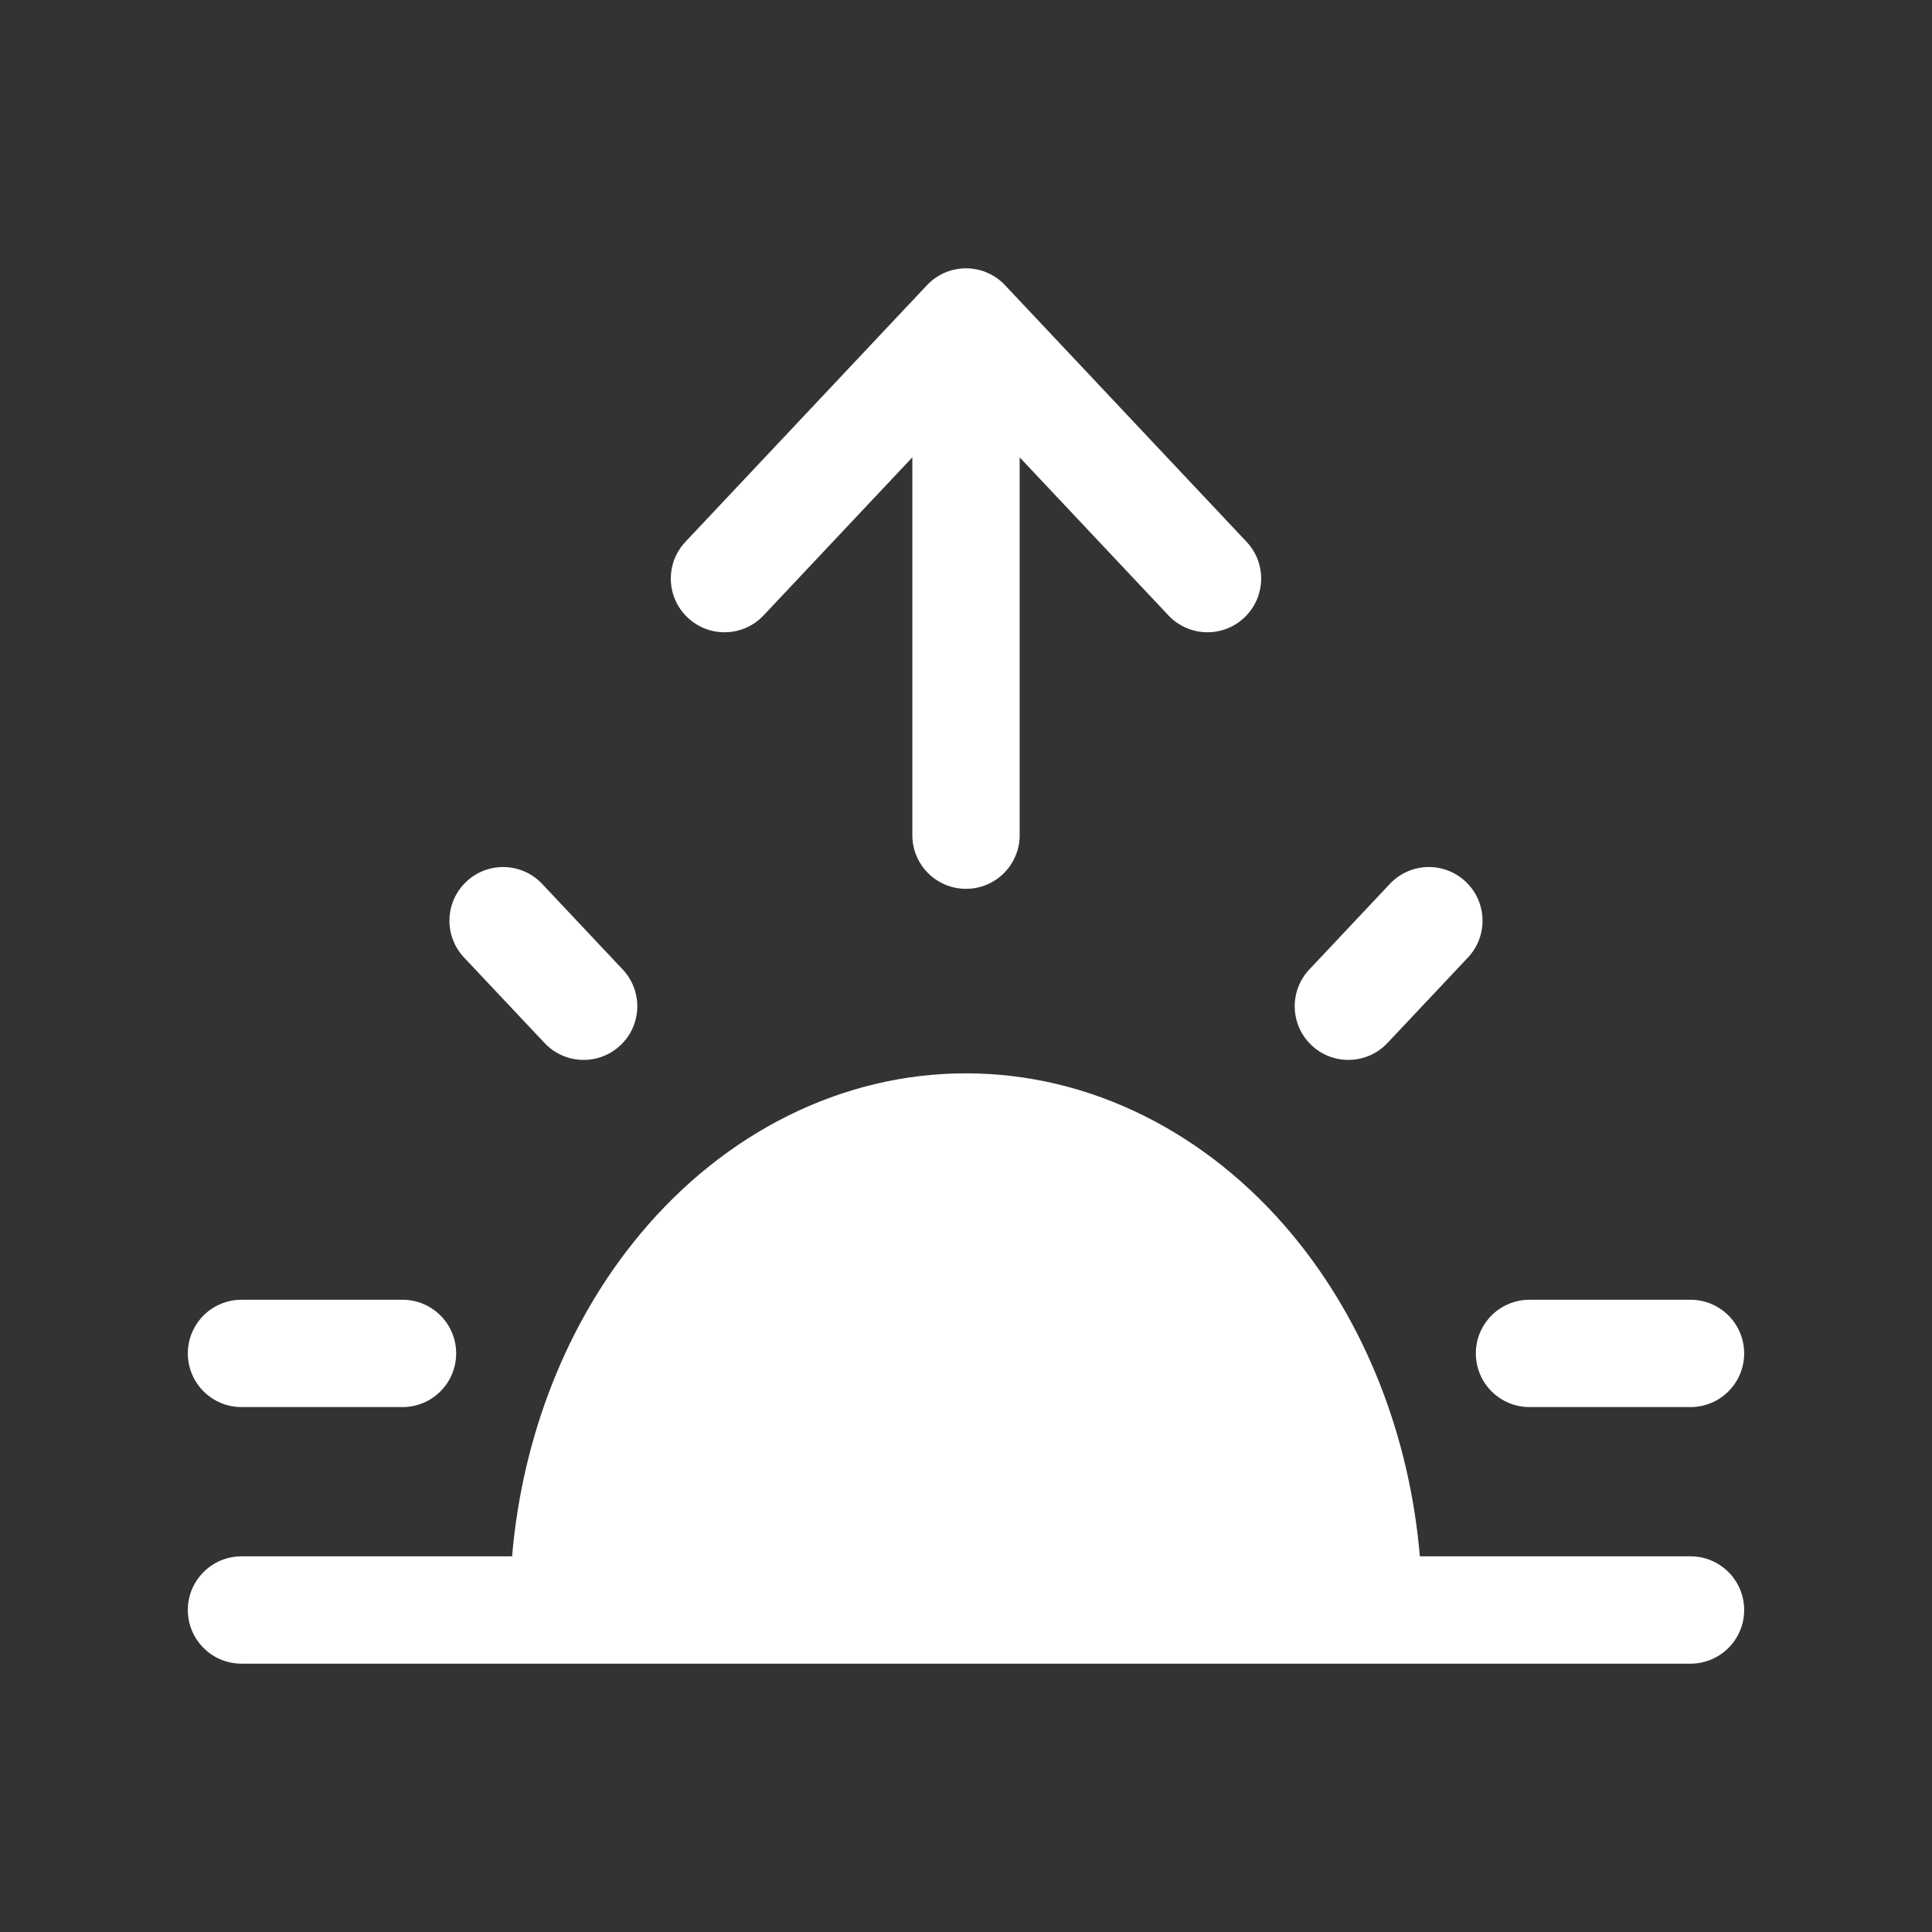 <svg width="36" height="36" viewBox="0 0 36 36" fill="none" xmlns="http://www.w3.org/2000/svg">
<rect x="0" y="0" width="36" height="36" fill="#333333" stroke="none"/>
<path d="M18.68 5.266C18.501 5.101 18.262 5 18 5C17.712 5 17.452 5.122 17.27 5.317L12.772 10.096C12.393 10.498 12.412 11.131 12.815 11.509C13.217 11.888 13.85 11.869 14.228 11.467L17 8.522V15.562C17 16.115 17.448 16.562 18 16.562C18.552 16.562 19 16.115 19 15.562V8.522L21.772 11.467C22.15 11.869 22.783 11.888 23.185 11.509C23.587 11.131 23.607 10.498 23.228 10.096L18.729 5.316" fill="white"/>
<path d="M18.68 5.266C18.695 5.281 18.711 5.296 18.726 5.312L18.68 5.266Z" fill="white"/>
<path d="M11.928 22.996C13.502 21.107 15.681 20 18 20C20.319 20 22.497 21.107 24.072 22.996C25.439 24.637 26.267 26.761 26.457 29H31.5C32.052 29 32.5 29.448 32.5 30C32.5 30.552 32.052 31 31.5 31H4.5C3.948 31 3.5 30.552 3.5 30C3.5 29.448 3.948 29 4.5 29H9.542C9.733 26.761 10.561 24.637 11.928 22.996Z" fill="white"/>
<path d="M8.69 16.428C9.092 16.049 9.725 16.069 10.103 16.471L11.603 18.065C11.982 18.467 11.963 19.1 11.56 19.478C11.158 19.857 10.525 19.837 10.147 19.435L8.647 17.842C8.268 17.439 8.287 16.807 8.69 16.428Z" fill="white"/>
<path d="M4.5 24.219C3.948 24.219 3.5 24.666 3.5 25.219C3.5 25.771 3.948 26.219 4.5 26.219H7.5C8.052 26.219 8.5 25.771 8.5 25.219C8.5 24.666 8.052 24.219 7.5 24.219H4.5Z" fill="white"/>
<path d="M27.5 25.219C27.5 24.666 27.948 24.219 28.5 24.219H31.5C32.052 24.219 32.5 24.666 32.5 25.219C32.5 25.771 32.052 26.219 31.5 26.219H28.5C27.948 26.219 27.5 25.771 27.5 25.219Z" fill="white"/>
<path d="M27.353 17.842C27.732 17.439 27.712 16.807 27.31 16.428C26.908 16.049 26.275 16.069 25.897 16.471L24.397 18.065C24.018 18.467 24.038 19.1 24.44 19.478C24.842 19.857 25.475 19.837 25.853 19.435L27.353 17.842Z" fill="white"/>
</svg>
